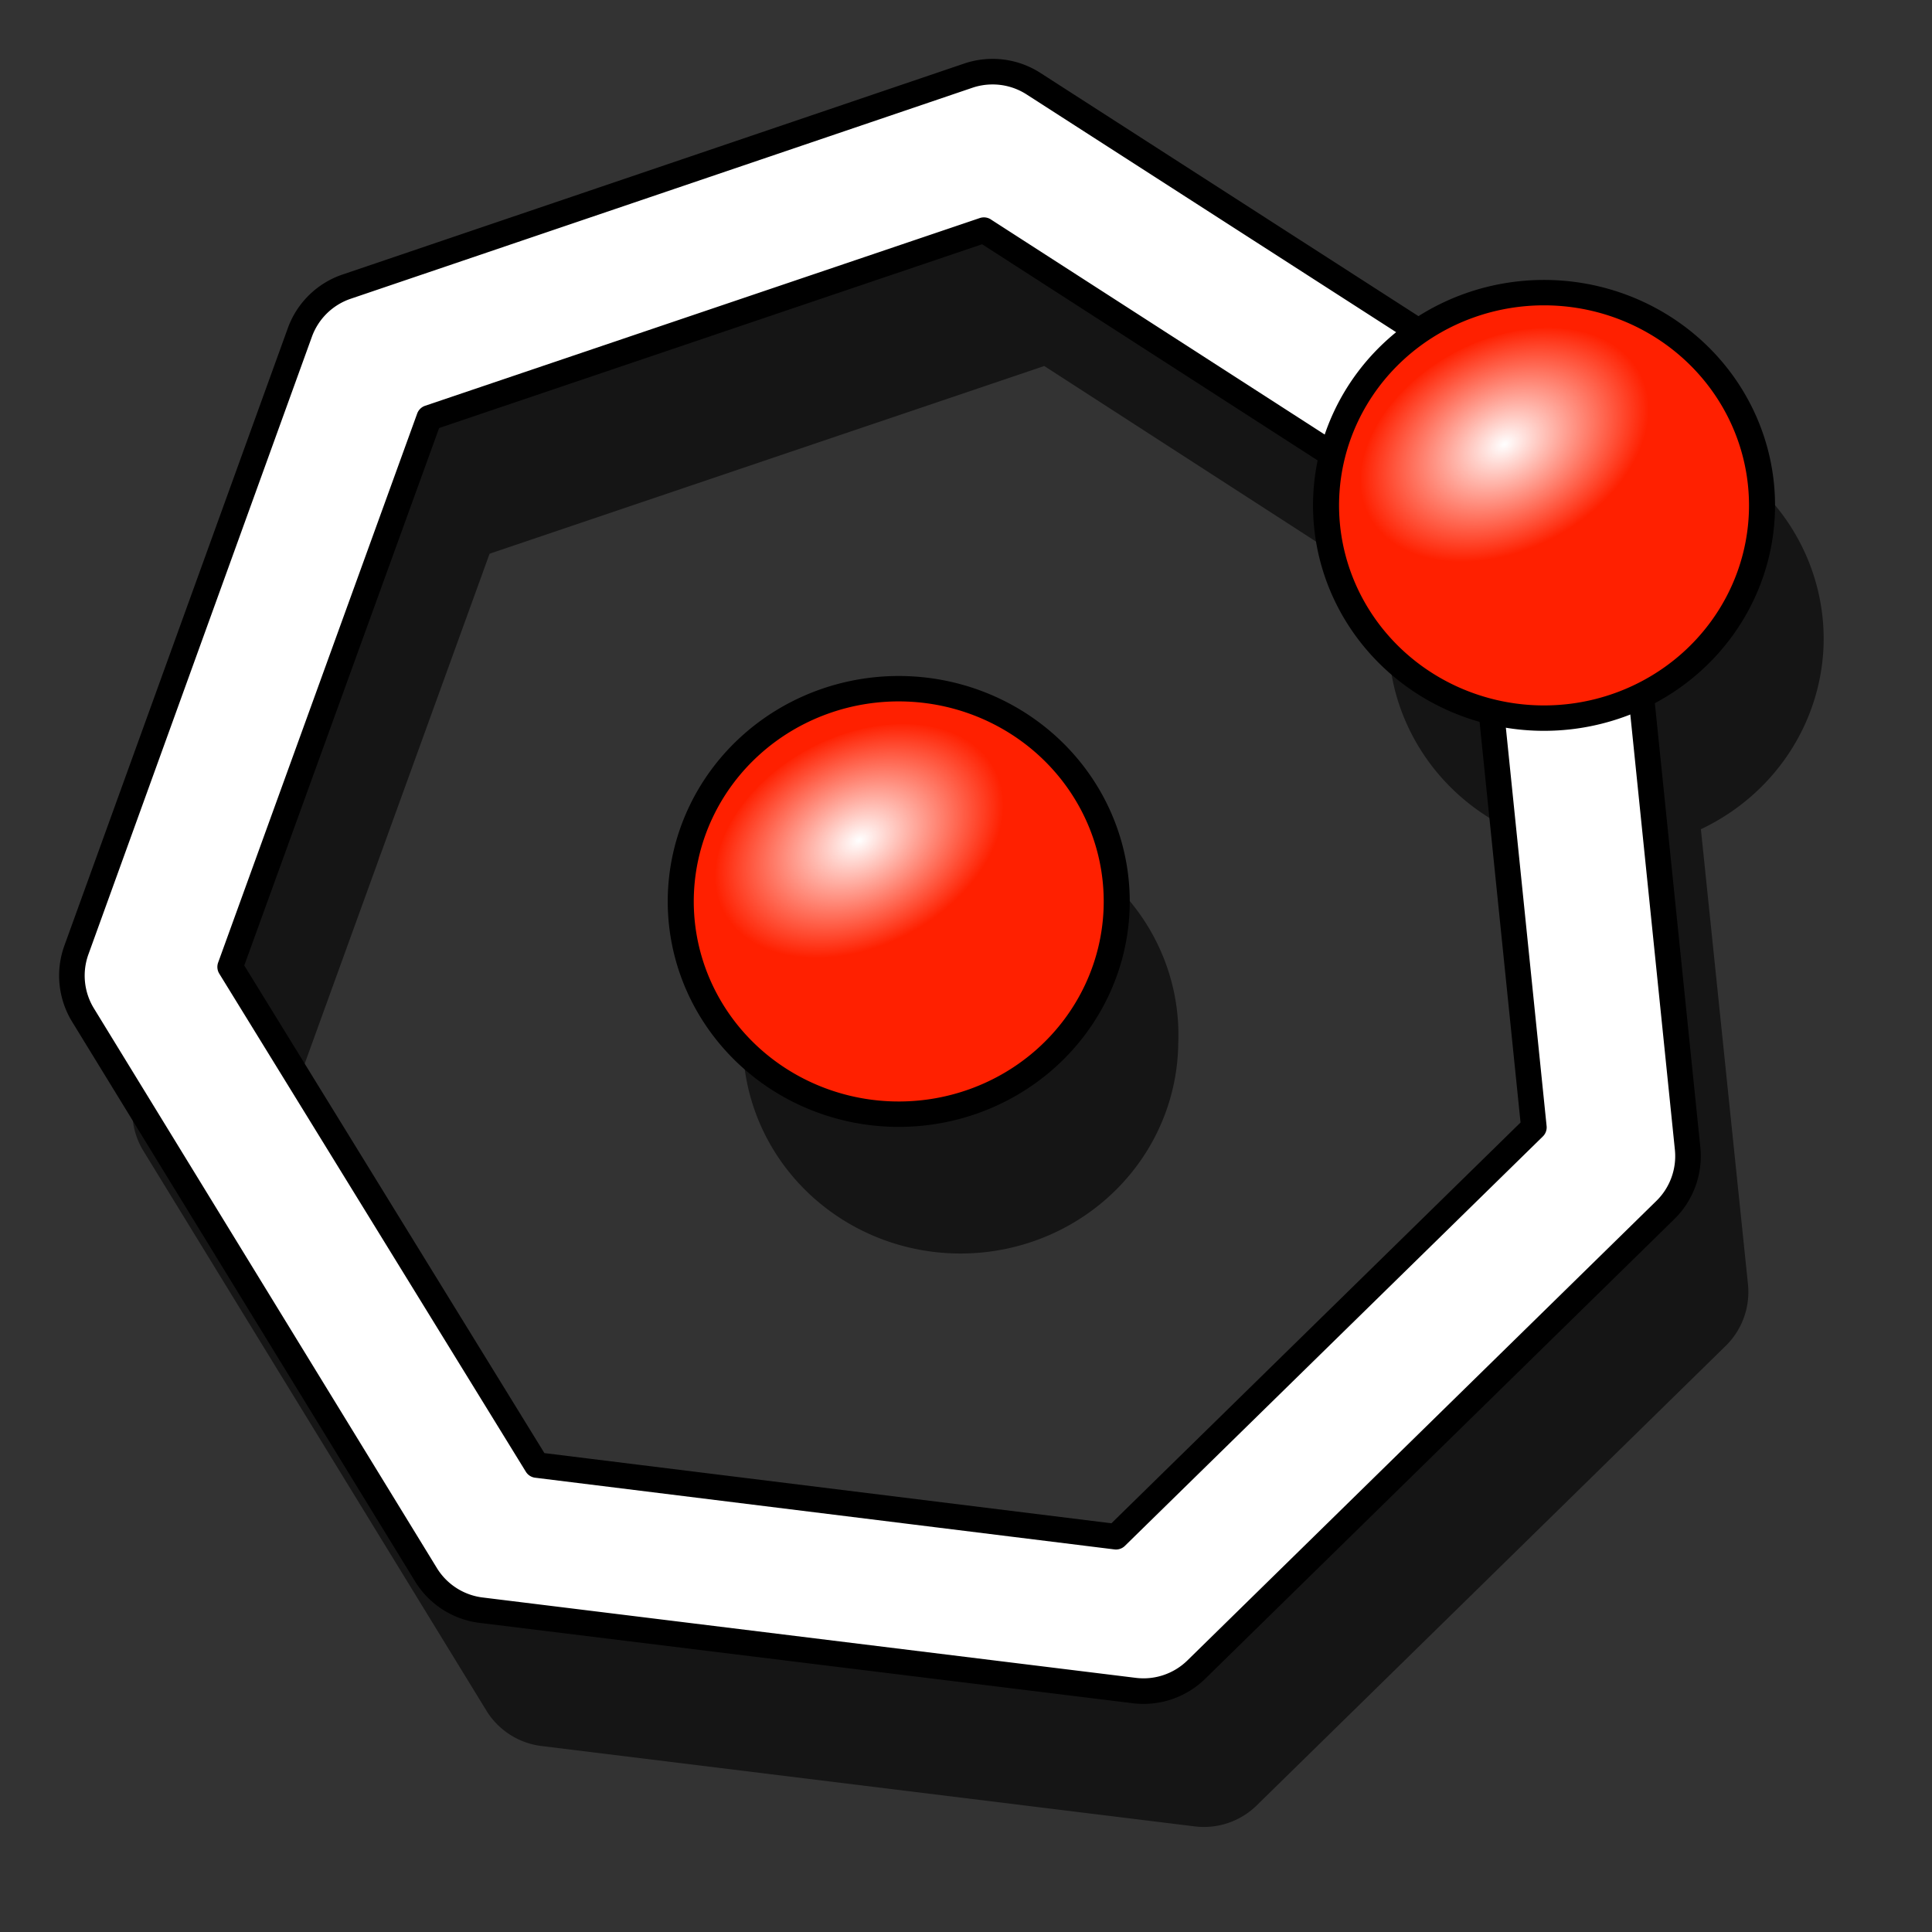 <?xml version="1.0" encoding="UTF-8" standalone="no"?>
<!-- Created with Inkscape (http://www.inkscape.org/) -->

<svg
   xmlns:dc="http://purl.org/dc/elements/1.1/"
   xmlns:cc="http://creativecommons.org/ns#"
   xmlns:rdf="http://www.w3.org/1999/02/22-rdf-syntax-ns#"
   xmlns:svg="http://www.w3.org/2000/svg"
   xmlns="http://www.w3.org/2000/svg"
   xmlns:xlink="http://www.w3.org/1999/xlink"
   version="1.1"
   width="64"
   height="64"
   id="svg2">
  <rect width="100%" height="100%" fill="#333333" stroke="none"/>
  <defs
     id="defs4">
    <radialGradient
       cx="225.264"
       cy="672.797"
       r="34.345"
       fx="225.264"
       fy="672.797"
       id="radialGradient3265"
       xlink:href="#linearGradient3144"
       gradientUnits="userSpaceOnUse"
       gradientTransform="matrix(1,0,0,0.699,0,202.829)" />
    <linearGradient
       id="linearGradient3144">
      <stop
         id="stop3146"
         style="stop-color:#ffffff;stop-opacity:1"
         offset="0" />
      <stop
         id="stop3148"
         style="stop-color:#ffffff;stop-opacity:0"
         offset="1" />
    </linearGradient>
    <radialGradient
       cx="225.264"
       cy="672.797"
       r="34.345"
       fx="225.264"
       fy="672.797"
       id="radialGradient4928"
       xlink:href="#linearGradient3144"
       gradientUnits="userSpaceOnUse"
       gradientTransform="matrix(1,0,0,0.699,0,202.829)" />
    <radialGradient
       cx="225.264"
       cy="672.797"
       r="34.345"
       fx="225.264"
       fy="672.797"
       id="radialGradient4936"
       xlink:href="#linearGradient3144"
       gradientUnits="userSpaceOnUse"
       gradientTransform="matrix(1,0,0,0.699,0,202.829)" />
    <radialGradient
       cx="225.264"
       cy="672.797"
       r="34.345"
       fx="225.264"
       fy="672.797"
       id="radialGradient3191"
       xlink:href="#linearGradient3144-5"
       gradientUnits="userSpaceOnUse"
       gradientTransform="matrix(1,0,0,0.699,0,202.829)" />
    <linearGradient
       id="linearGradient3144-5">
      <stop
         id="stop3146-7"
         style="stop-color:#ffffff;stop-opacity:1"
         offset="0" />
      <stop
         id="stop3148-5"
         style="stop-color:#ffffff;stop-opacity:0"
         offset="1" />
    </linearGradient>
    <radialGradient
       cx="225.264"
       cy="672.797"
       r="34.345"
       fx="225.264"
       fy="672.797"
       id="radialGradient3183"
       xlink:href="#linearGradient3144-5"
       gradientUnits="userSpaceOnUse"
       gradientTransform="matrix(1,0,0,0.699,0,202.829)" />
    <radialGradient
       cx="225.264"
       cy="672.797"
       r="34.345"
       fx="225.264"
       fy="672.797"
       id="radialGradient3818"
       xlink:href="#linearGradient3144"
       gradientUnits="userSpaceOnUse"
       gradientTransform="matrix(1,0,0,0.699,0,202.829)" />
    <radialGradient
       cx="225.264"
       cy="672.797"
       r="34.345"
       fx="225.264"
       fy="672.797"
       id="radialGradient3820"
       xlink:href="#linearGradient3144"
       gradientUnits="userSpaceOnUse"
       gradientTransform="matrix(1,0,0,0.699,0,202.829)" />
    <radialGradient
       cx="225.264"
       cy="672.797"
       r="34.345"
       fx="225.264"
       fy="672.797"
       id="radialGradient3882"
       xlink:href="#linearGradient3144"
       gradientUnits="userSpaceOnUse"
       gradientTransform="matrix(1,0,0,0.699,0,202.829)" />
    <radialGradient
       cx="225.264"
       cy="672.797"
       r="34.345"
       fx="225.264"
       fy="672.797"
       id="radialGradient3884"
       xlink:href="#linearGradient3144"
       gradientUnits="userSpaceOnUse"
       gradientTransform="matrix(1,0,0,0.699,0,202.829)" />
    <radialGradient
       cx="225.264"
       cy="672.797"
       r="34.345"
       fx="225.264"
       fy="672.797"
       id="radialGradient3890"
       xlink:href="#linearGradient3144"
       gradientUnits="userSpaceOnUse"
       gradientTransform="matrix(1,0,0,0.699,0,202.829)" />
    <radialGradient
       cx="225.264"
       cy="672.797"
       r="34.345"
       fx="225.264"
       fy="672.797"
       id="radialGradient3892"
       xlink:href="#linearGradient3144"
       gradientUnits="userSpaceOnUse"
       gradientTransform="matrix(1,0,0,0.699,0,202.829)" />
    <radialGradient
       cx="225.264"
       cy="672.797"
       r="34.345"
       fx="225.264"
       fy="672.797"
       id="radialGradient3899"
       xlink:href="#linearGradient3144"
       gradientUnits="userSpaceOnUse"
       gradientTransform="matrix(1,0,0,0.699,0,202.829)" />
    <radialGradient
       cx="225.264"
       cy="672.797"
       r="34.345"
       fx="225.264"
       fy="672.797"
       id="radialGradient3901"
       xlink:href="#linearGradient3144"
       gradientUnits="userSpaceOnUse"
       gradientTransform="matrix(1,0,0,0.699,0,202.829)" />
    <radialGradient
       cx="225.264"
       cy="672.797"
       r="34.345"
       fx="225.264"
       fy="672.797"
       id="radialGradient3910"
       xlink:href="#linearGradient3144"
       gradientUnits="userSpaceOnUse"
       gradientTransform="matrix(1,0,0,0.699,0,202.829)" />
    <radialGradient
       cx="225.264"
       cy="672.797"
       r="34.345"
       fx="225.264"
       fy="672.797"
       id="radialGradient3912"
       xlink:href="#linearGradient3144"
       gradientUnits="userSpaceOnUse"
       gradientTransform="matrix(1,0,0,0.699,0,202.829)" />
    <radialGradient
       cx="225.264"
       cy="672.797"
       r="34.345"
       fx="225.264"
       fy="672.797"
       id="radialGradient3022"
       xlink:href="#linearGradient3144"
       gradientUnits="userSpaceOnUse"
       gradientTransform="matrix(1,0,0,0.699,0,202.829)" />
    <radialGradient
       cx="225.264"
       cy="672.797"
       r="34.345"
       fx="225.264"
       fy="672.797"
       id="radialGradient4568"
       xlink:href="#linearGradient3144"
       gradientUnits="userSpaceOnUse"
       gradientTransform="matrix(1,0,0,0.699,0,202.829)" />
    <radialGradient
       cx="225.264"
       cy="672.797"
       r="34.345"
       fx="225.264"
       fy="672.797"
       id="radialGradient4570"
       xlink:href="#linearGradient3144"
       gradientUnits="userSpaceOnUse"
       gradientTransform="matrix(1,0,0,0.699,0,202.829)" />
    <radialGradient
       cx="225.264"
       cy="672.797"
       r="34.345"
       fx="225.264"
       fy="672.797"
       id="radialGradient4796"
       xlink:href="#linearGradient3144"
       gradientUnits="userSpaceOnUse"
       gradientTransform="matrix(1,0,0,0.699,0,202.829)" />
    <radialGradient
       cx="225.264"
       cy="672.797"
       r="34.345"
       fx="225.264"
       fy="672.797"
       id="radialGradient4798"
       xlink:href="#linearGradient3144"
       gradientUnits="userSpaceOnUse"
       gradientTransform="matrix(1,0,0,0.699,0,202.829)" />
  </defs>
  <path
     d="M 34.812,6.875 A 2.5,2.5 0 0 0 34.094,7 l -20.625,7 A 2.5,2.5 0 0 0 11.938,15.5 L 4.531,35.969 A 2.5,2.5 0 0 0 4.75,38.125 l 11.375,18.562 a 2.5,2.5 0 0 0 1.844,1.156 L 39.562,60.5 A 2.5,2.5 0 0 0 41.625,59.812 L 57.156,44.594 a 2.5,2.5 0 0 0 0.75,-2.031 l -1.562,-15.094 a 7.212,7.033 0 0 0 4.062,-6.031 7.212,7.033 0 0 0 -11.438,-5.969 l -0.031,0 L 36.25,7.281 A 2.5,2.5 0 0 0 34.812,6.875 z m -0.219,5.25 11.562,7.469 A 7.212,7.033 0 0 0 46,20.875 a 7.212,7.033 0 0 0 5.406,7.094 l 1.406,13.875 -13.844,13.562 -19.188,-2.375 -10.156,-16.5 6.594,-18.188 18.375,-6.219 z m -3,15.125 A 7.212,7.033 0 0 0 24.625,34 7.212,7.033 0 1 0 39.031,34.562 7.212,7.033 0 0 0 31.594,27.25 z"
     id="path4782"
     style="font-size:medium;font-style:normal;font-variant:normal;font-weight:normal;font-stretch:normal;text-indent:0;text-align:start;text-decoration:none;line-height:normal;letter-spacing:normal;word-spacing:normal;text-transform:none;direction:ltr;block-progression:tb;writing-mode:lr-tb;text-anchor:start;baseline-shift:baseline;color:#000000;fill:#000000;fill-opacity:0.585;fill-rule:nonzero;stroke:none;stroke-width:0.847;marker:none;visibility:visible;display:inline;overflow:visible;enable-background:accumulate;font-family:Sans;-inkscape-font-specification:Sans" />
  <g
     id="g4771">
    <path
       d="M 32.812,2.375 A 2.5,2.5 0 0 0 32.094,2.5 l -20.625,7 A 2.5,2.5 0 0 0 9.938,11 L 2.531,31.469 A 2.5,2.5 0 0 0 2.75,33.625 l 11.375,18.562 a 2.5,2.5 0 0 0 1.844,1.156 L 37.562,56 A 2.5,2.5 0 0 0 39.625,55.312 L 55.156,40.094 a 2.5,2.5 0 0 0 0.75,-2.031 L 53.688,16.406 A 2.5,2.5 0 0 0 52.562,14.562 L 34.25,2.781 A 2.5,2.5 0 0 0 32.812,2.375 z m -0.219,5.25 16.25,10.469 1.969,19.25 -13.844,13.562 -19.188,-2.375 -10.156,-16.5 6.594,-18.188 18.375,-6.219 z"
       id="path4763"
       style="font-size:medium;font-style:normal;font-variant:normal;font-weight:normal;font-stretch:normal;text-indent:0;text-align:start;text-decoration:none;line-height:normal;letter-spacing:normal;word-spacing:normal;text-transform:none;direction:ltr;block-progression:tb;writing-mode:lr-tb;text-anchor:start;baseline-shift:baseline;color:#000000;fill:#ffffff;fill-opacity:1;stroke:#000000;stroke-width:0.847;stroke-linejoin:round;stroke-miterlimit:4;stroke-opacity:1;stroke-dasharray:none;marker:none;visibility:visible;display:inline;overflow:visible;enable-background:accumulate;font-family:Sans;-inkscape-font-specification:Sans" />
    <g
       transform="matrix(0.997,0,0,0.973,11.139,-982.672)"
       id="g3038">
      <path
         d="m 245.714,655.219 a 48.571,48.571 0 1 1 -97.143,0 48.571,48.571 0 1 1 97.143,0 z"
         transform="matrix(-0.149,-0.006,0.006,-0.149,44.132,1139.441)"
         id="path3040"
         style="fill:#ff2000;fill-opacity:1;fill-rule:nonzero;stroke:#000000;stroke-width:5.8;stroke-linecap:butt;stroke-linejoin:miter;stroke-miterlimit:4;stroke-opacity:1;stroke-dasharray:none;stroke-dashoffset:0;marker:none;visibility:visible;display:inline;overflow:visible;enable-background:accumulate" />
      <path
         d="m 259.609,672.797 a 34.345,23.991 0 1 1 -68.69,0 34.345,23.991 0 1 1 68.69,0 z"
         transform="matrix(-0.13,0.073,-0.073,-0.13,95.793,1109.613)"
         id="path3042"
         style="fill:url(#radialGradient4568);fill-opacity:1;stroke:none" />
    </g>
    <g
       transform="matrix(0.997,0,0,0.973,32.515,-995.792)"
       id="g3044">
      <path
         d="m 245.714,655.219 a 48.571,48.571 0 1 1 -97.143,0 48.571,48.571 0 1 1 97.143,0 z"
         transform="matrix(-0.149,-0.006,0.006,-0.149,44.132,1139.441)"
         id="path3046"
         style="fill:#ff2000;fill-opacity:1;fill-rule:nonzero;stroke:#000000;stroke-width:5.8;stroke-linecap:butt;stroke-linejoin:miter;stroke-miterlimit:4;stroke-opacity:1;stroke-dasharray:none;stroke-dashoffset:0;marker:none;visibility:visible;display:inline;overflow:visible;enable-background:accumulate" />
      <path
         d="m 259.609,672.797 a 34.345,23.991 0 1 1 -68.69,0 34.345,23.991 0 1 1 68.69,0 z"
         transform="matrix(-0.13,0.073,-0.073,-0.13,95.793,1109.613)"
         id="path3048"
         style="fill:url(#radialGradient4570);fill-opacity:1;stroke:none" />
    </g>
  </g>
</svg>
